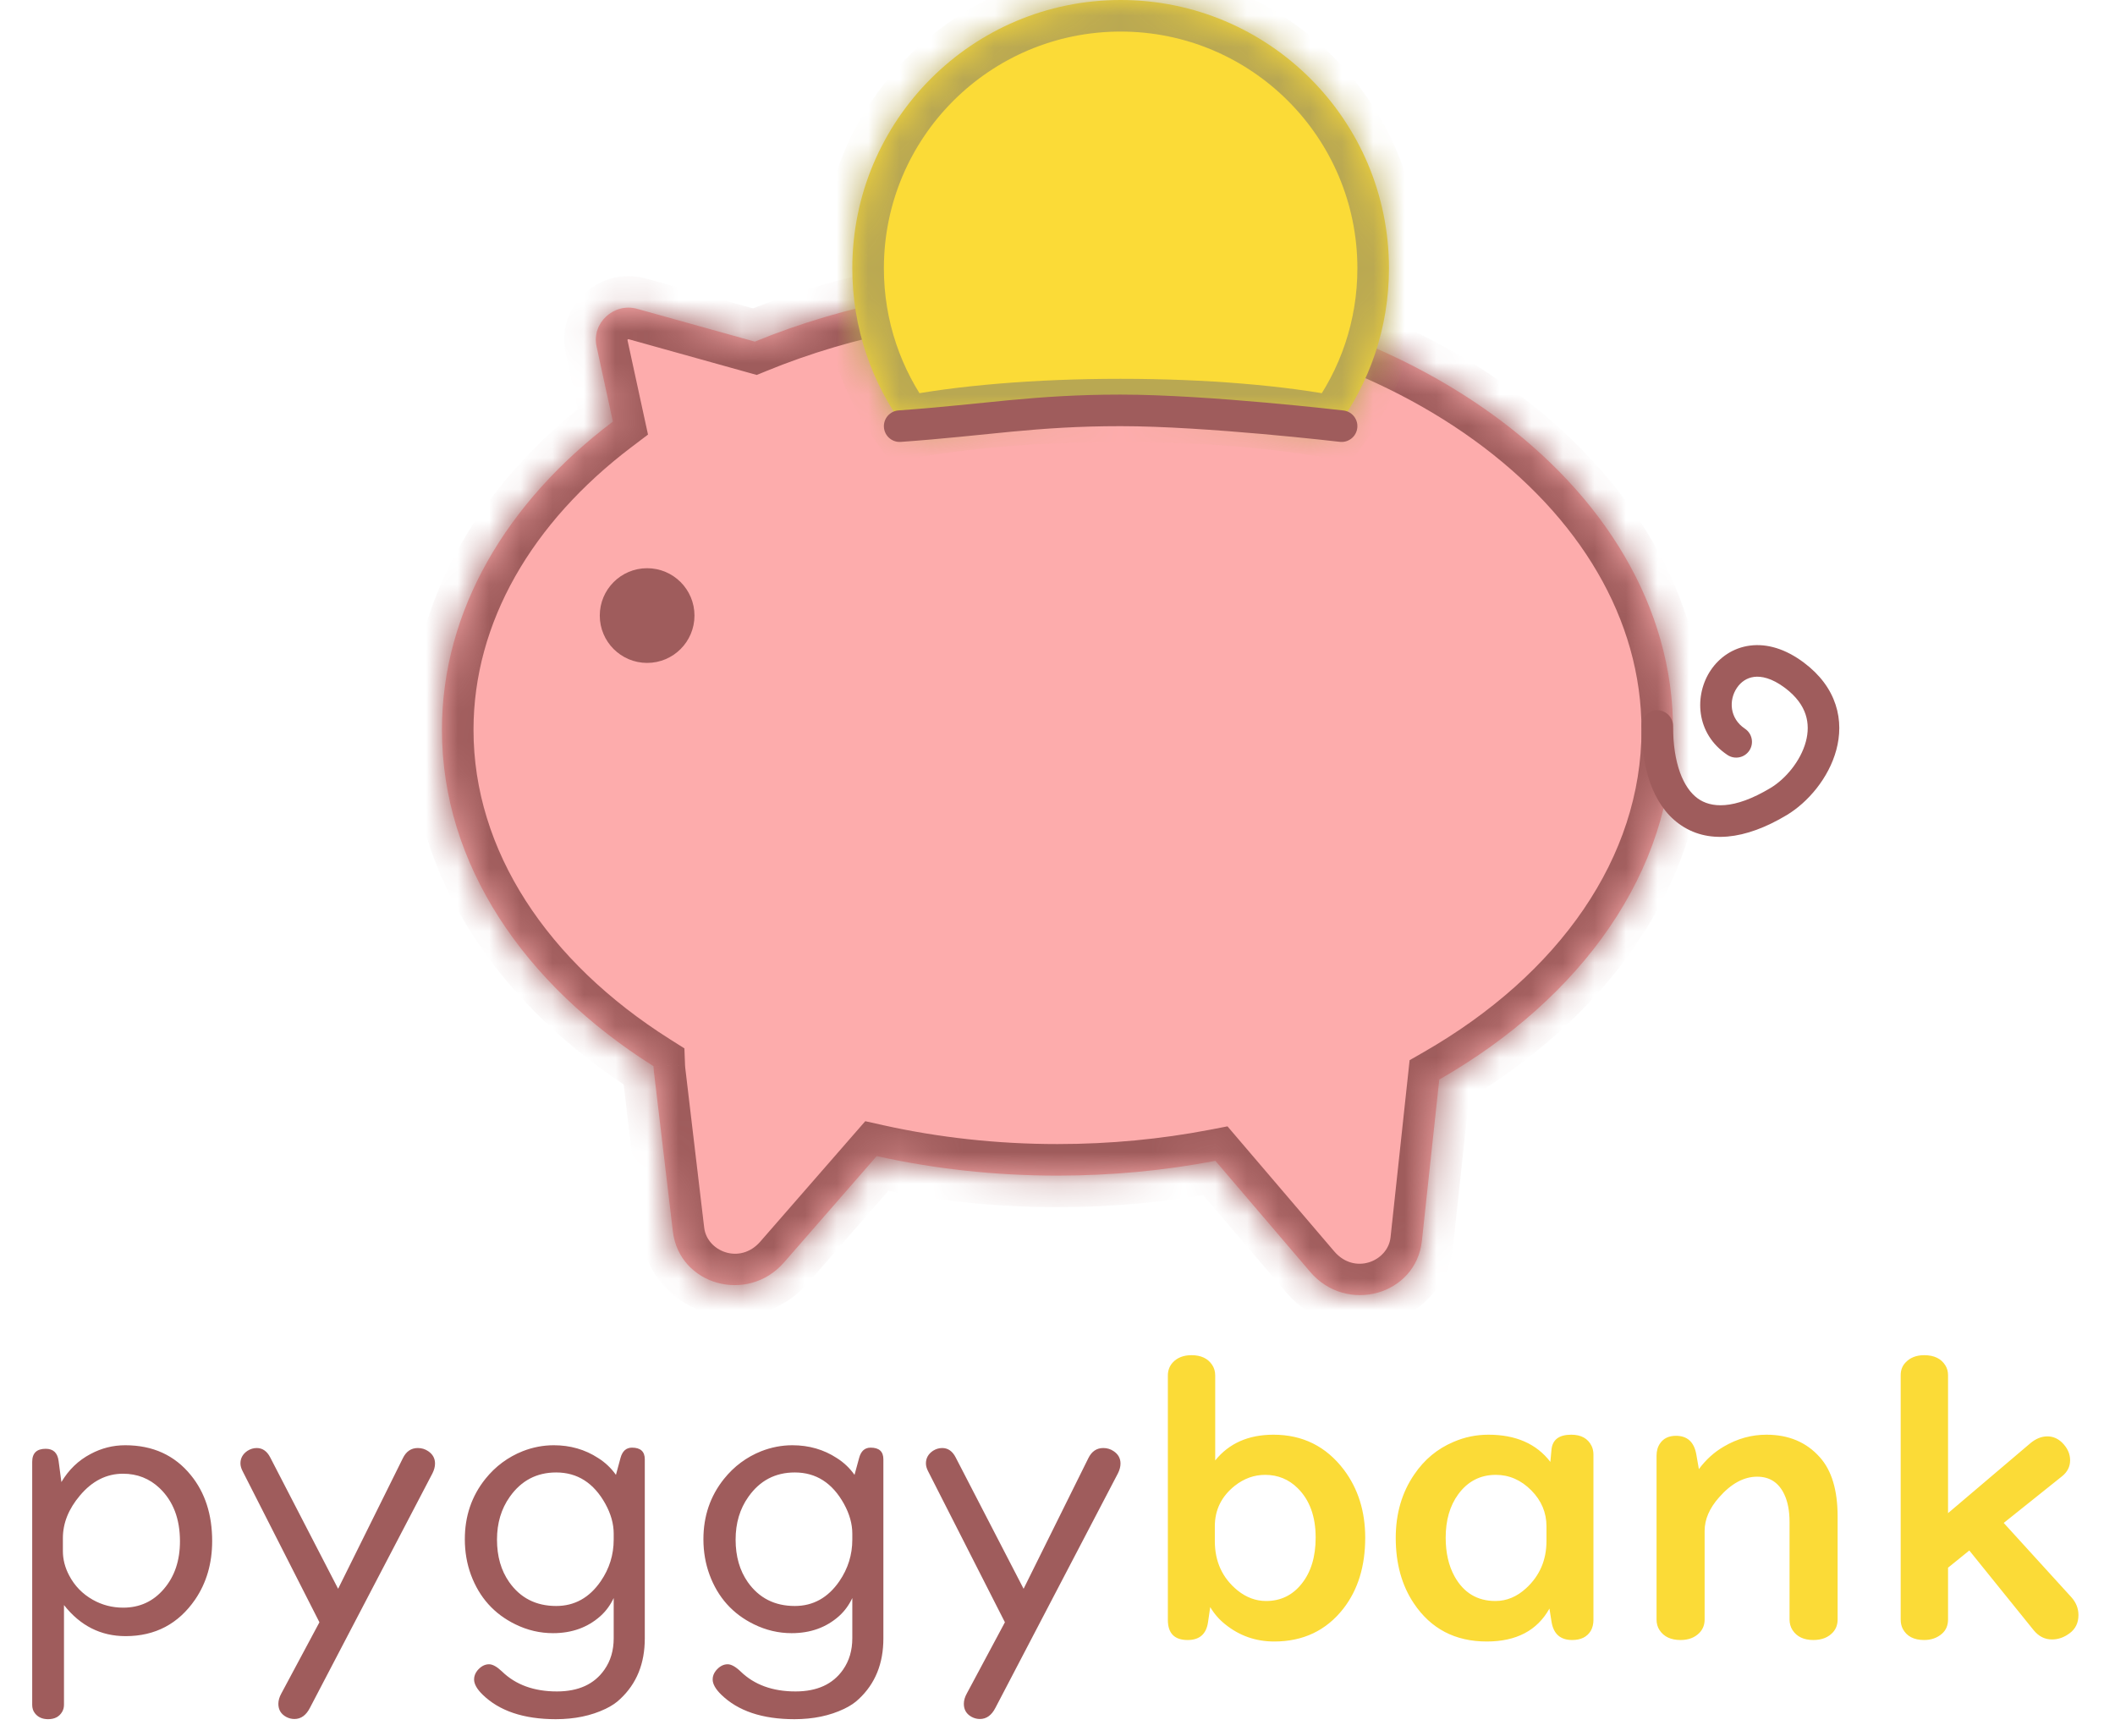 <svg fill="none" height="55" viewBox="0 0 67 55" width="67" xmlns="http://www.w3.org/2000/svg">
    <mask fill="white" id="path-1-inside-1">
        <path clip-rule="evenodd"
            d="M33.5 37.242C35.229 37.242 36.906 37.079 38.502 36.773L41.506 40.292C42.659 41.642 44.859 41.028 45.044 39.305L45.594 34.199C50.105 31.613 53 27.611 53 23.121C53 15.322 44.27 9 33.5 9C30.015 9 26.743 9.662 23.912 10.822L20.184 9.783C19.448 9.578 18.737 10.233 18.897 10.969L19.415 13.355C16.061 15.891 14 19.332 14 23.121C14 27.373 16.595 31.186 20.701 33.775C20.703 33.829 20.707 33.883 20.714 33.938L21.315 39.009C21.517 40.71 23.684 41.315 24.837 39.991L27.773 36.623C29.584 37.026 31.507 37.242 33.5 37.242Z"
            fill-rule="evenodd" />
    </mask>
    <path clip-rule="evenodd"
        d="M33.5 37.242C35.229 37.242 36.906 37.079 38.502 36.773L41.506 40.292C42.659 41.642 44.859 41.028 45.044 39.305L45.594 34.199C50.105 31.613 53 27.611 53 23.121C53 15.322 44.27 9 33.5 9C30.015 9 26.743 9.662 23.912 10.822L20.184 9.783C19.448 9.578 18.737 10.233 18.897 10.969L19.415 13.355C16.061 15.891 14 19.332 14 23.121C14 27.373 16.595 31.186 20.701 33.775C20.703 33.829 20.707 33.883 20.714 33.938L21.315 39.009C21.517 40.71 23.684 41.315 24.837 39.991L27.773 36.623C29.584 37.026 31.507 37.242 33.5 37.242Z"
        fill="#FDACAC" fill-rule="evenodd" />
    <path
        d="M38.502 36.773L39.263 36.124L38.885 35.681L38.314 35.791L38.502 36.773ZM41.506 40.292L42.267 39.642L41.506 40.292ZM45.044 39.305L46.038 39.412L45.044 39.305ZM45.594 34.199L45.097 33.331L44.654 33.585L44.6 34.092L45.594 34.199ZM23.912 10.822L23.643 11.786L23.973 11.878L24.291 11.748L23.912 10.822ZM20.184 9.783L19.916 10.746L20.184 9.783ZM18.897 10.969L17.92 11.181V11.181L18.897 10.969ZM19.415 13.355L20.018 14.153L20.528 13.767L20.392 13.143L19.415 13.355ZM20.701 33.775L21.701 33.739L21.681 33.211L21.235 32.929L20.701 33.775ZM20.714 33.938L21.707 33.82V33.82L20.714 33.938ZM21.315 39.009L22.308 38.892L21.315 39.009ZM24.837 39.991L24.083 39.334L24.837 39.991ZM27.773 36.623L27.99 35.647L27.41 35.518L27.019 35.966L27.773 36.623ZM38.314 35.791C36.78 36.085 35.167 36.242 33.5 36.242V38.242C35.292 38.242 37.032 38.073 38.691 37.755L38.314 35.791ZM42.267 39.642L39.263 36.124L37.742 37.422L40.745 40.941L42.267 39.642ZM44.05 39.198C43.968 39.956 42.911 40.397 42.267 39.642L40.745 40.941C42.407 42.887 45.749 42.1 46.038 39.412L44.05 39.198ZM44.6 34.092L44.05 39.198L46.038 39.412L46.588 34.306L44.6 34.092ZM52 23.121C52 27.146 49.403 30.863 45.097 33.331L46.091 35.066C50.808 32.362 54 28.077 54 23.121H52ZM33.5 10C38.697 10 43.362 11.527 46.702 13.946C50.044 16.366 52 19.622 52 23.121H54C54 18.821 51.591 15.017 47.875 12.326C44.158 9.634 39.072 8 33.5 8V10ZM24.291 11.748C26.997 10.639 30.14 10 33.5 10V8C29.89 8 26.489 8.686 23.532 9.897L24.291 11.748ZM19.916 10.746L23.643 11.786L24.18 9.859L20.453 8.82L19.916 10.746ZM19.874 10.757C19.874 10.755 19.875 10.757 19.874 10.761C19.874 10.765 19.873 10.768 19.873 10.77C19.872 10.772 19.874 10.766 19.882 10.758C19.891 10.75 19.899 10.746 19.904 10.745C19.906 10.745 19.907 10.745 19.908 10.745C19.908 10.745 19.91 10.745 19.916 10.746L20.453 8.82C19.021 8.42 17.594 9.679 17.92 11.181L19.874 10.757ZM20.392 13.143L19.874 10.757L17.92 11.181L18.438 13.567L20.392 13.143ZM15 23.121C15 19.721 16.847 16.55 20.018 14.153L18.812 12.557C15.275 15.232 13 18.943 13 23.121H15ZM21.235 32.929C17.328 30.466 15 26.934 15 23.121H13C13 27.812 15.863 31.907 20.168 34.621L21.235 32.929ZM21.707 33.82C21.704 33.793 21.702 33.765 21.701 33.739L19.702 33.812C19.705 33.893 19.711 33.974 19.721 34.056L21.707 33.82ZM22.308 38.892L21.707 33.82L19.721 34.056L20.322 39.127L22.308 38.892ZM24.083 39.334C23.44 40.072 22.397 39.642 22.308 38.892L20.322 39.127C20.637 41.778 23.928 42.557 25.591 40.648L24.083 39.334ZM27.019 35.966L24.083 39.334L25.591 40.648L28.527 37.28L27.019 35.966ZM33.5 36.242C31.579 36.242 29.729 36.033 27.99 35.647L27.556 37.599C29.439 38.018 31.435 38.242 33.5 38.242V36.242Z"
        fill="#9F5C5C" mask="url(#path-1-inside-1)" />
    <circle cx="20.5" cy="19.5" fill="#9F5C5C" r="1.5" />
    <path
        d="M53 23C53 22.724 52.776 22.5 52.5 22.5C52.224 22.5 52 22.724 52 23L53 23ZM56.845 21.391L56.545 21.791L56.845 21.391ZM54.723 23.916C54.952 24.069 55.263 24.007 55.416 23.777C55.569 23.548 55.507 23.237 55.277 23.084L54.723 23.916ZM52 23C52 24.305 52.346 25.485 53.19 26.099C54.078 26.746 55.279 26.614 56.602 25.82L56.087 24.962C54.911 25.668 54.19 25.59 53.779 25.291C53.326 24.961 53 24.195 53 23L52 23ZM56.602 25.82C57.273 25.417 57.93 24.648 58.17 23.762C58.293 23.31 58.31 22.815 58.149 22.324C57.988 21.83 57.658 21.376 57.145 20.991L56.545 21.791C56.916 22.07 57.109 22.361 57.199 22.635C57.289 22.91 57.286 23.203 57.205 23.5C57.039 24.111 56.561 24.678 56.087 24.962L56.602 25.82ZM57.145 20.991C56.568 20.558 55.981 20.381 55.438 20.451C54.896 20.521 54.466 20.828 54.196 21.228C53.667 22.01 53.706 23.238 54.723 23.916L55.277 23.084C54.794 22.762 54.755 22.186 55.024 21.788C55.153 21.598 55.34 21.472 55.566 21.443C55.79 21.414 56.122 21.474 56.545 21.791L57.145 20.991Z"
        fill="#9F5C5C" />
    <mask fill="white" id="path-5-inside-2">
        <path clip-rule="evenodd"
            d="M42.334 13.555C43.381 12.142 44 10.393 44 8.5C44 3.806 40.194 0 35.5 0C30.806 0 27 3.806 27 8.5C27 10.393 27.619 12.142 28.666 13.555C30.393 13.213 32.817 13 35.5 13C38.183 13 40.606 13.213 42.334 13.555Z"
            fill-rule="evenodd" />
    </mask>
    <path clip-rule="evenodd"
        d="M42.334 13.555C43.381 12.142 44 10.393 44 8.5C44 3.806 40.194 0 35.5 0C30.806 0 27 3.806 27 8.5C27 10.393 27.619 12.142 28.666 13.555C30.393 13.213 32.817 13 35.5 13C38.183 13 40.606 13.213 42.334 13.555Z"
        fill="#FBDB37" fill-rule="evenodd" />
    <path
        d="M42.334 13.555L42.14 14.536L42.761 14.659L43.138 14.151L42.334 13.555ZM28.666 13.555L27.863 14.151L28.239 14.659L28.86 14.536L28.666 13.555ZM43 8.5C43 10.172 42.454 11.713 41.531 12.96L43.138 14.151C44.308 12.571 45 10.615 45 8.5H43ZM35.5 1C39.642 1 43 4.358 43 8.5H45C45 3.253 40.747 -1 35.5 -1V1ZM28 8.5C28 4.358 31.358 1 35.5 1V-1C30.253 -1 26 3.253 26 8.5H28ZM29.47 12.96C28.546 11.713 28 10.172 28 8.5H26C26 10.615 26.692 12.571 27.863 14.151L29.47 12.96ZM28.86 14.536C30.506 14.21 32.86 14 35.5 14V12C32.773 12 30.281 12.216 28.472 12.574L28.86 14.536ZM35.5 14C38.14 14 40.494 14.21 42.14 14.536L42.528 12.574C40.719 12.216 38.227 12 35.5 12V14Z"
        fill="#B9A852" mask="url(#path-5-inside-2)" />
    <path d="M28.5 13.5C31.234 13.305 32.759 13 35.5 13C38.241 13 42.5 13.5 42.5 13.5"
        stroke="#9F5C5C" stroke-linecap="round" />
    <path
        d="M2.027 50.846V54.004C2.027 54.086 2.008 54.16 1.969 54.227C1.879 54.383 1.73 54.461 1.523 54.461C1.34 54.461 1.199 54.397 1.102 54.268C1.047 54.197 1.02 54.109 1.02 54.004V46.31C1.02 46.033 1.162 45.895 1.447 45.895C1.689 45.895 1.826 46.025 1.857 46.287L1.945 46.949C2.176 46.559 2.484 46.262 2.871 46.059C3.215 45.875 3.58 45.783 3.967 45.783C4.842 45.783 5.535 46.1 6.047 46.732C6.496 47.283 6.721 47.978 6.721 48.818C6.721 49.525 6.541 50.143 6.182 50.67C5.65 51.443 4.916 51.83 3.979 51.83C3.193 51.83 2.543 51.502 2.027 50.846ZM1.992 48.725V49.135C1.992 49.4 2.059 49.658 2.191 49.908C2.363 50.236 2.611 50.492 2.936 50.676C3.232 50.844 3.555 50.928 3.902 50.928C4.426 50.928 4.855 50.73 5.191 50.336C5.531 49.941 5.701 49.438 5.701 48.824C5.701 48.113 5.486 47.553 5.057 47.143C4.736 46.838 4.35 46.685 3.896 46.685C3.373 46.685 2.918 46.916 2.531 47.377C2.172 47.803 1.992 48.252 1.992 48.725ZM10.119 51.391L7.688 46.609C7.641 46.52 7.617 46.435 7.617 46.357C7.617 46.193 7.691 46.06 7.84 45.959C7.934 45.9 8.031 45.871 8.133 45.871C8.316 45.871 8.459 45.971 8.561 46.17L10.711 50.33L12.762 46.193C12.867 45.978 13.025 45.871 13.236 45.871C13.357 45.871 13.467 45.904 13.565 45.971C13.709 46.068 13.781 46.199 13.781 46.363C13.781 46.461 13.754 46.565 13.699 46.674L9.82 54.098C9.699 54.336 9.535 54.455 9.328 54.455C9.238 54.455 9.152 54.434 9.07 54.391C8.902 54.301 8.818 54.162 8.818 53.975C8.818 53.869 8.85 53.76 8.912 53.647L10.119 51.391ZM19.512 46.721L19.658 46.182C19.717 45.967 19.838 45.859 20.021 45.859C20.291 45.859 20.426 45.982 20.426 46.228V51.906C20.426 52.699 20.166 53.338 19.646 53.822C19.525 53.94 19.371 54.043 19.184 54.133C18.727 54.352 18.201 54.461 17.607 54.461C16.592 54.461 15.818 54.201 15.287 53.682C15.107 53.506 15.018 53.346 15.018 53.201C15.018 53.103 15.051 53.012 15.117 52.926C15.23 52.789 15.355 52.721 15.492 52.721C15.605 52.721 15.742 52.797 15.902 52.949C16.336 53.371 16.916 53.582 17.643 53.582C18.326 53.582 18.828 53.352 19.148 52.891C19.344 52.613 19.441 52.281 19.441 51.895V50.623C19.336 50.846 19.197 51.035 19.025 51.191C18.619 51.555 18.117 51.736 17.52 51.736C17.105 51.736 16.707 51.643 16.324 51.455C15.652 51.127 15.184 50.603 14.918 49.885C14.789 49.533 14.725 49.158 14.725 48.76C14.725 48.029 14.941 47.393 15.375 46.85C15.695 46.451 16.09 46.158 16.559 45.971C16.879 45.846 17.207 45.783 17.543 45.783C18.066 45.783 18.535 45.918 18.949 46.188C19.172 46.328 19.359 46.506 19.512 46.721ZM19.441 48.772V48.584C19.441 48.275 19.354 47.961 19.178 47.641C18.811 46.977 18.291 46.645 17.619 46.645C17.002 46.645 16.512 46.902 16.148 47.418C15.879 47.797 15.744 48.248 15.744 48.772C15.744 49.303 15.873 49.752 16.131 50.119C16.486 50.623 16.982 50.875 17.619 50.875C18.201 50.875 18.672 50.613 19.031 50.09C19.305 49.691 19.441 49.252 19.441 48.772ZM27.07 46.721L27.217 46.182C27.275 45.967 27.396 45.859 27.58 45.859C27.85 45.859 27.984 45.982 27.984 46.228V51.906C27.984 52.699 27.725 53.338 27.205 53.822C27.084 53.94 26.93 54.043 26.742 54.133C26.285 54.352 25.76 54.461 25.166 54.461C24.15 54.461 23.377 54.201 22.846 53.682C22.666 53.506 22.576 53.346 22.576 53.201C22.576 53.103 22.609 53.012 22.676 52.926C22.789 52.789 22.914 52.721 23.051 52.721C23.164 52.721 23.301 52.797 23.461 52.949C23.895 53.371 24.475 53.582 25.201 53.582C25.885 53.582 26.387 53.352 26.707 52.891C26.902 52.613 27 52.281 27 51.895V50.623C26.895 50.846 26.756 51.035 26.584 51.191C26.178 51.555 25.676 51.736 25.078 51.736C24.664 51.736 24.266 51.643 23.883 51.455C23.211 51.127 22.742 50.603 22.477 49.885C22.348 49.533 22.283 49.158 22.283 48.76C22.283 48.029 22.5 47.393 22.934 46.85C23.254 46.451 23.648 46.158 24.117 45.971C24.438 45.846 24.766 45.783 25.102 45.783C25.625 45.783 26.094 45.918 26.508 46.188C26.73 46.328 26.918 46.506 27.07 46.721ZM27 48.772V48.584C27 48.275 26.912 47.961 26.736 47.641C26.369 46.977 25.85 46.645 25.178 46.645C24.561 46.645 24.07 46.902 23.707 47.418C23.438 47.797 23.303 48.248 23.303 48.772C23.303 49.303 23.432 49.752 23.689 50.119C24.045 50.623 24.541 50.875 25.178 50.875C25.76 50.875 26.23 50.613 26.59 50.09C26.863 49.691 27 49.252 27 48.772ZM31.834 51.391L29.402 46.609C29.355 46.52 29.332 46.435 29.332 46.357C29.332 46.193 29.406 46.06 29.555 45.959C29.648 45.9 29.746 45.871 29.848 45.871C30.031 45.871 30.174 45.971 30.275 46.17L32.426 50.33L34.477 46.193C34.582 45.978 34.74 45.871 34.951 45.871C35.072 45.871 35.182 45.904 35.279 45.971C35.424 46.068 35.496 46.199 35.496 46.363C35.496 46.461 35.469 46.565 35.414 46.674L31.535 54.098C31.414 54.336 31.25 54.455 31.043 54.455C30.953 54.455 30.867 54.434 30.785 54.391C30.617 54.301 30.533 54.162 30.533 53.975C30.533 53.869 30.564 53.76 30.627 53.647L31.834 51.391Z"
        fill="#9F5C5C" />
    <path
        d="M38.338 50.91L38.268 51.391C38.213 51.766 37.998 51.953 37.623 51.953C37.205 51.953 36.996 51.74 36.996 51.315V43.574C36.996 43.418 37.045 43.283 37.143 43.17C37.287 43.01 37.488 42.93 37.746 42.93C38.043 42.93 38.26 43.031 38.397 43.234C38.463 43.332 38.496 43.445 38.496 43.574V46.264C38.934 45.721 39.549 45.449 40.342 45.449C41.268 45.449 42.012 45.82 42.574 46.562C43.023 47.16 43.248 47.877 43.248 48.713C43.248 49.615 43.018 50.363 42.557 50.957C42.014 51.652 41.283 52 40.365 52C39.779 52 39.262 51.818 38.812 51.455C38.621 51.303 38.463 51.121 38.338 50.91ZM38.484 48.35V48.818C38.484 49.471 38.725 49.992 39.205 50.383C39.482 50.605 39.783 50.717 40.107 50.717C40.572 50.717 40.949 50.533 41.238 50.166C41.531 49.799 41.678 49.312 41.678 48.707C41.678 48.039 41.488 47.518 41.109 47.143C40.824 46.861 40.48 46.721 40.078 46.721C39.73 46.721 39.41 46.836 39.117 47.066C38.695 47.402 38.484 47.83 38.484 48.35ZM49.113 46.31L49.148 45.93C49.176 45.609 49.385 45.449 49.775 45.449C50.088 45.449 50.303 45.568 50.42 45.807C50.459 45.889 50.478 45.98 50.478 46.082V51.315C50.478 51.447 50.449 51.565 50.391 51.666C50.273 51.857 50.078 51.953 49.805 51.953C49.426 51.953 49.207 51.756 49.148 51.361L49.084 50.957C48.697 51.652 48.035 52 47.098 52C46.098 52 45.328 51.598 44.789 50.793C44.406 50.223 44.215 49.531 44.215 48.719C44.215 47.949 44.41 47.279 44.801 46.709C45.121 46.236 45.535 45.893 46.043 45.678C46.395 45.525 46.764 45.449 47.15 45.449C48.018 45.449 48.672 45.736 49.113 46.31ZM48.99 48.818V48.35C48.99 47.916 48.83 47.537 48.51 47.213C48.185 46.885 47.81 46.721 47.385 46.721C46.893 46.721 46.496 46.926 46.195 47.336C45.93 47.699 45.797 48.158 45.797 48.713C45.797 49.19 45.891 49.598 46.078 49.938C46.367 50.457 46.799 50.717 47.373 50.717C47.728 50.717 48.053 50.582 48.346 50.312C48.775 49.918 48.99 49.42 48.99 48.818ZM53.818 46.539C54.041 46.238 54.305 46 54.609 45.824C55.035 45.574 55.484 45.449 55.957 45.449C56.664 45.449 57.228 45.688 57.65 46.164C58.025 46.582 58.213 47.207 58.213 48.039V51.303C58.213 51.459 58.166 51.592 58.072 51.701C57.924 51.869 57.715 51.953 57.445 51.953C57.141 51.953 56.92 51.848 56.783 51.637C56.721 51.539 56.69 51.428 56.69 51.303V48.209C56.69 47.865 56.635 47.576 56.525 47.342C56.35 46.967 56.062 46.779 55.664 46.779C55.242 46.779 54.84 46.998 54.457 47.435C54.152 47.779 54 48.133 54 48.496V51.303C54 51.471 53.945 51.611 53.836 51.725C53.688 51.877 53.488 51.953 53.238 51.953C52.93 51.953 52.707 51.848 52.57 51.637C52.508 51.543 52.477 51.432 52.477 51.303V46.117C52.477 45.961 52.514 45.83 52.588 45.725C52.697 45.565 52.865 45.484 53.092 45.484C53.451 45.484 53.666 45.68 53.736 46.07L53.818 46.539ZM61.711 49.662V51.303C61.711 51.49 61.647 51.641 61.518 51.754C61.365 51.887 61.178 51.953 60.955 51.953C60.627 51.953 60.4 51.834 60.275 51.596C60.232 51.51 60.211 51.412 60.211 51.303V43.562C60.211 43.406 60.26 43.275 60.357 43.17C60.502 43.01 60.701 42.93 60.955 42.93C61.272 42.93 61.496 43.039 61.629 43.258C61.684 43.348 61.711 43.449 61.711 43.562V47.934L64.312 45.725C64.488 45.576 64.67 45.502 64.857 45.502C65.033 45.502 65.189 45.568 65.326 45.701C65.494 45.869 65.578 46.055 65.578 46.258C65.578 46.461 65.492 46.631 65.32 46.768L63.475 48.244L65.625 50.605C65.769 50.77 65.842 50.955 65.842 51.162C65.842 51.408 65.75 51.6 65.566 51.736C65.391 51.869 65.203 51.935 65.004 51.935C64.777 51.935 64.584 51.838 64.424 51.643L62.385 49.117L61.711 49.662Z"
        fill="#FBDB37" />
</svg>
